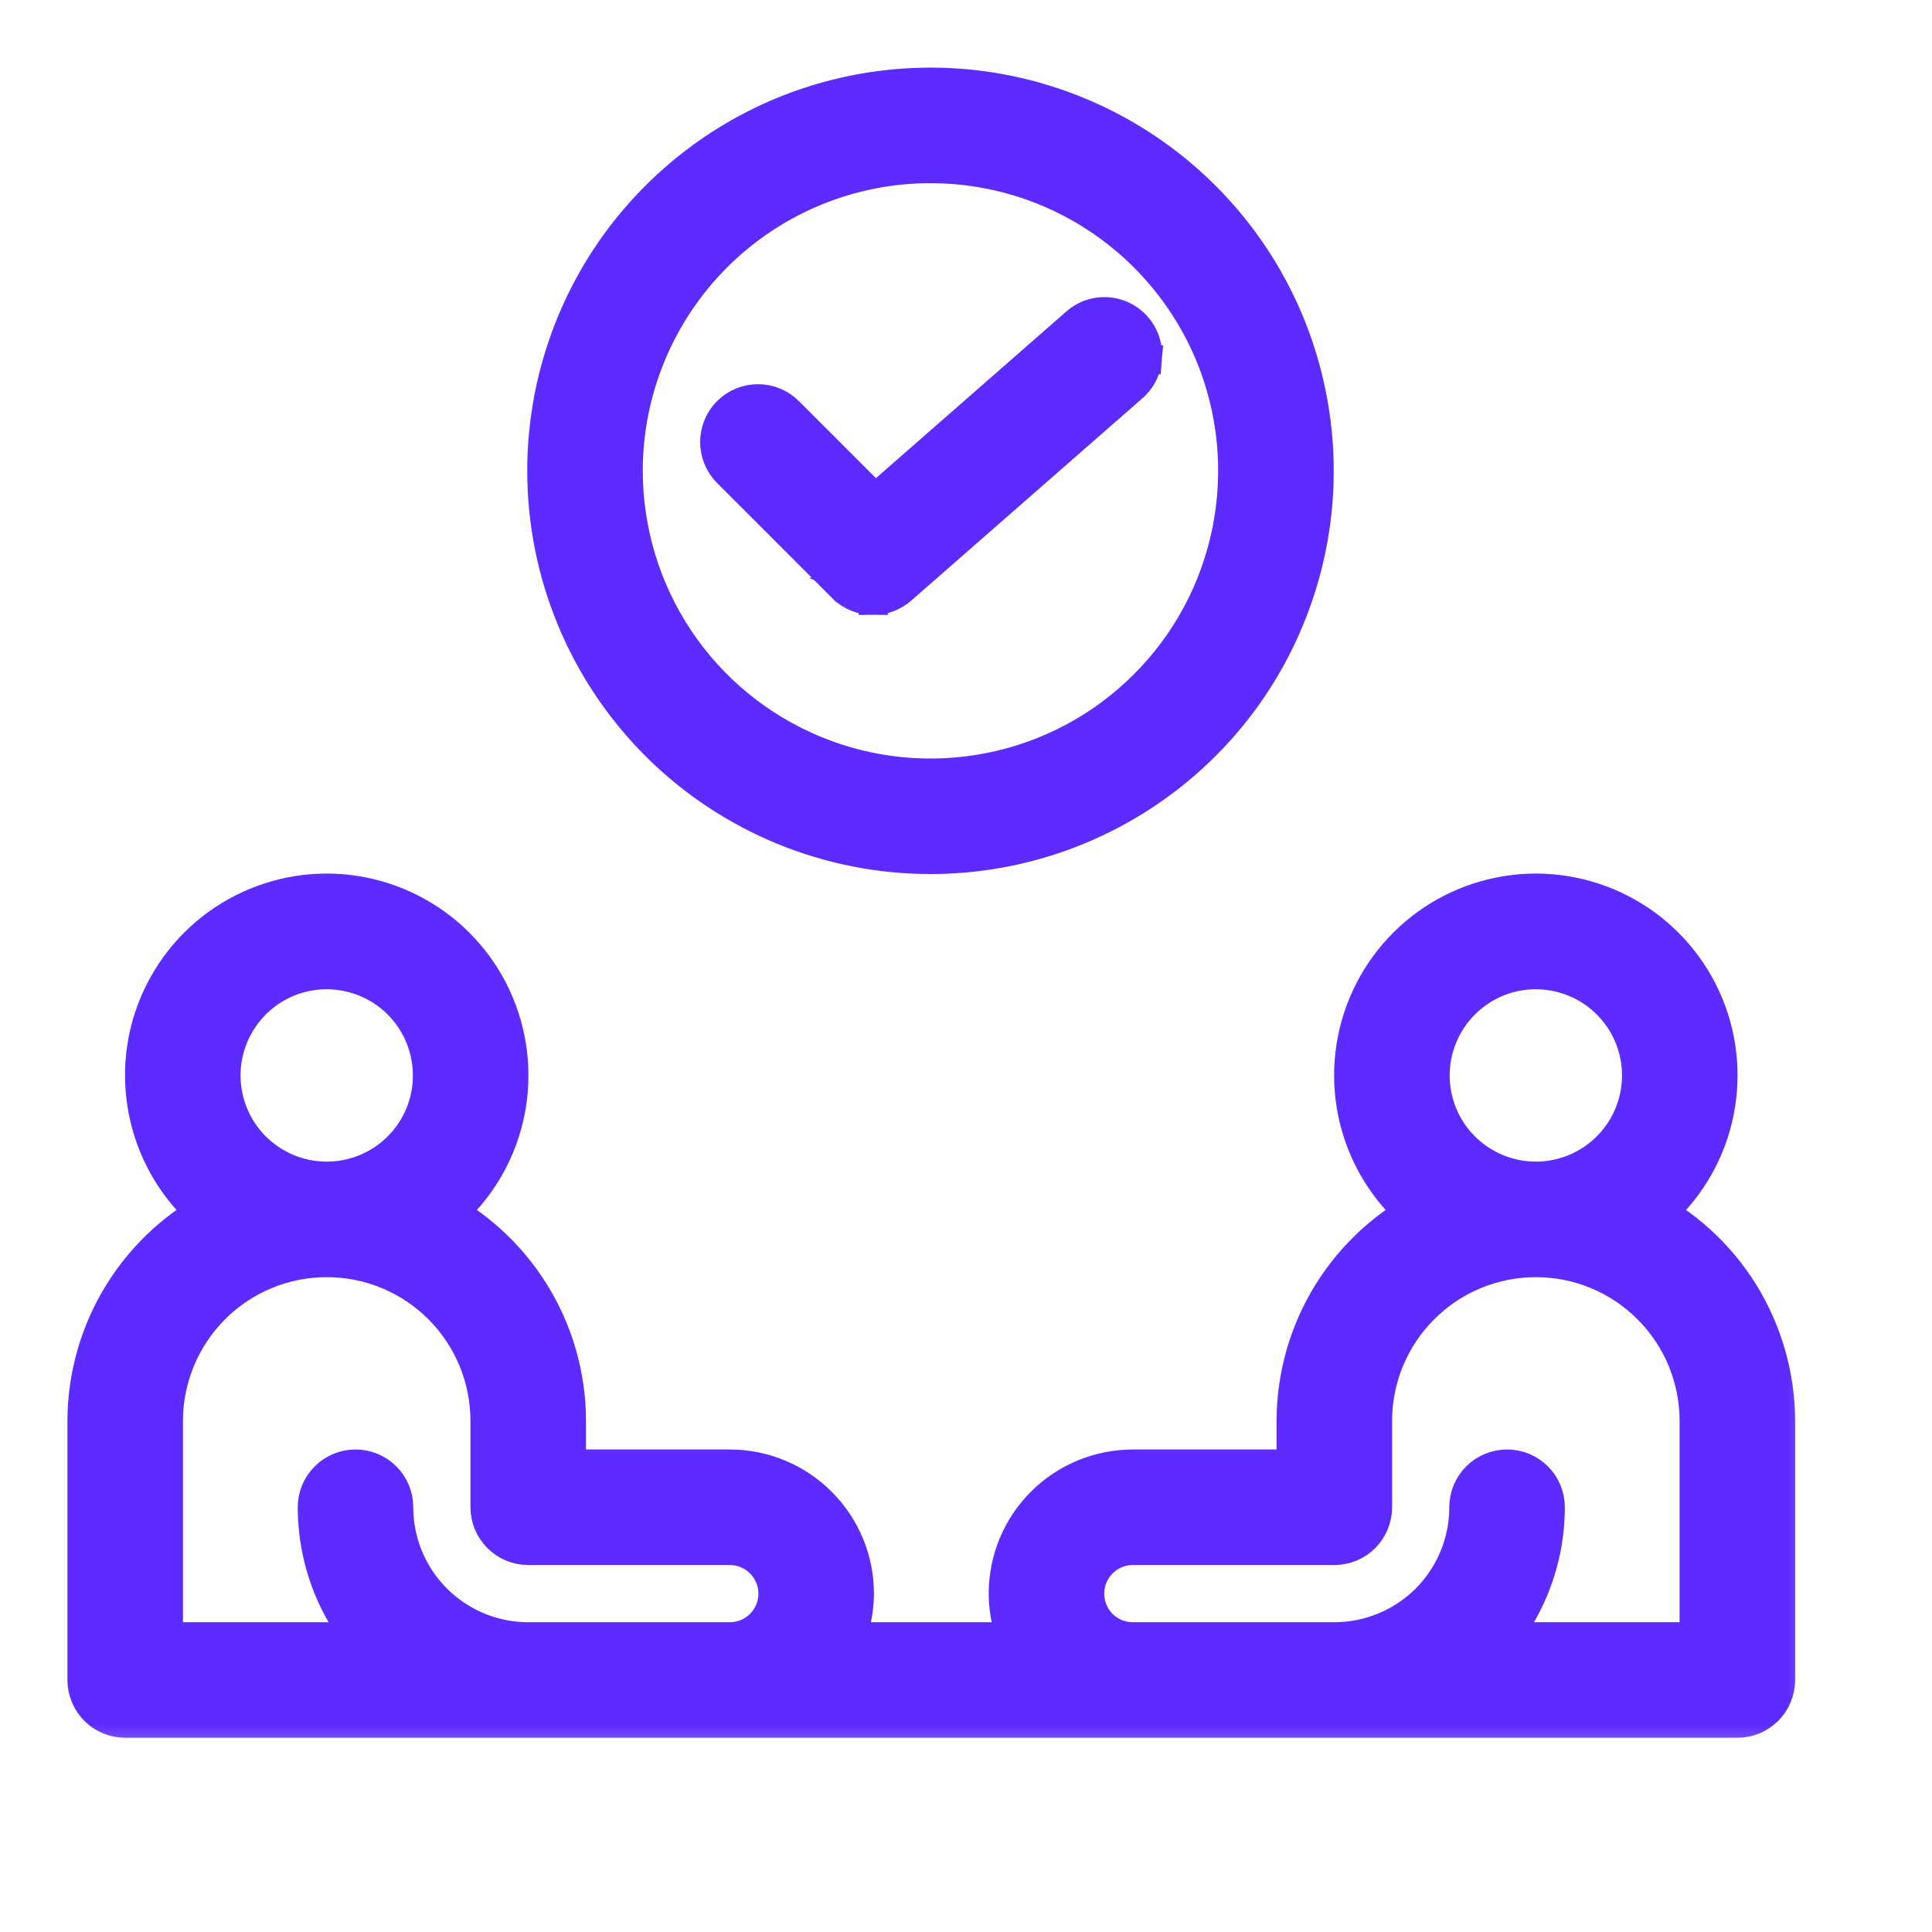 <svg width="20" height="20" viewBox="0 0 20 20" fill="none" xmlns="http://www.w3.org/2000/svg">
<mask id="path-1-outside-1_1_8126" maskUnits="userSpaceOnUse" x="-0.002" y="8.343" width="19" height="10" fill="black">
<rect fill="white" x="-0.002" y="8.343" width="19" height="10"/>
<path d="M16.954 12.575C17.259 12.353 17.485 12.04 17.601 11.681C17.716 11.322 17.716 10.935 17.599 10.577C17.482 10.218 17.254 9.906 16.949 9.684C16.644 9.463 16.276 9.343 15.899 9.343C15.522 9.343 15.154 9.463 14.849 9.684C14.544 9.906 14.316 10.218 14.199 10.577C14.082 10.935 14.081 11.322 14.197 11.681C14.313 12.04 14.539 12.353 14.844 12.575C14.446 12.772 14.11 13.076 13.875 13.453C13.64 13.83 13.516 14.265 13.515 14.709V15.305H11.727C11.411 15.305 11.107 15.431 10.884 15.654C10.66 15.878 10.535 16.181 10.535 16.497C10.536 16.707 10.593 16.913 10.702 17.093H8.58C8.688 16.913 8.746 16.707 8.747 16.497C8.747 16.181 8.621 15.878 8.397 15.654C8.174 15.431 7.871 15.305 7.555 15.305H5.766V14.709C5.766 14.265 5.641 13.83 5.406 13.453C5.171 13.076 4.836 12.772 4.437 12.575C4.742 12.353 4.968 12.04 5.084 11.681C5.2 11.322 5.199 10.935 5.082 10.577C4.965 10.218 4.738 9.906 4.432 9.684C4.127 9.463 3.759 9.343 3.382 9.343C3.005 9.343 2.638 9.463 2.332 9.684C2.027 9.906 1.8 10.218 1.682 10.577C1.565 10.935 1.565 11.322 1.681 11.681C1.796 12.04 2.023 12.353 2.327 12.575C1.929 12.772 1.593 13.076 1.359 13.453C1.124 13.83 0.999 14.265 0.998 14.709V17.391C0.998 17.47 1.03 17.546 1.085 17.602C1.141 17.658 1.217 17.689 1.296 17.689H17.985C18.064 17.689 18.14 17.658 18.196 17.602C18.252 17.546 18.283 17.47 18.283 17.391V14.709C18.282 14.265 18.157 13.83 17.923 13.453C17.688 13.076 17.352 12.772 16.954 12.575ZM14.707 11.133C14.707 10.897 14.777 10.667 14.908 10.471C15.039 10.274 15.225 10.122 15.443 10.031C15.661 9.941 15.9 9.918 16.131 9.964C16.363 10.01 16.575 10.123 16.742 10.29C16.909 10.457 17.022 10.669 17.068 10.9C17.114 11.132 17.09 11.371 17 11.589C16.91 11.807 16.757 11.993 16.561 12.124C16.365 12.255 16.135 12.325 15.899 12.325C15.583 12.325 15.28 12.199 15.056 11.976C14.832 11.752 14.707 11.449 14.707 11.133ZM2.19 11.133C2.19 10.897 2.26 10.667 2.391 10.471C2.522 10.274 2.708 10.122 2.926 10.031C3.144 9.941 3.384 9.918 3.615 9.964C3.846 10.01 4.059 10.123 4.225 10.29C4.392 10.457 4.505 10.669 4.551 10.9C4.597 11.132 4.574 11.371 4.484 11.589C4.393 11.807 4.241 11.993 4.045 12.124C3.849 12.255 3.618 12.325 3.382 12.325C3.066 12.325 2.763 12.199 2.539 11.976C2.316 11.752 2.19 11.449 2.19 11.133ZM5.468 17.093C5.073 17.093 4.694 16.936 4.415 16.657C4.135 16.377 3.978 15.998 3.978 15.603C3.978 15.524 3.947 15.448 3.891 15.392C3.835 15.336 3.759 15.305 3.68 15.305C3.601 15.305 3.525 15.336 3.47 15.392C3.414 15.448 3.382 15.524 3.382 15.603C3.383 15.881 3.438 16.156 3.546 16.412C3.654 16.667 3.812 16.899 4.011 17.093H1.594V14.709C1.594 14.235 1.783 13.78 2.118 13.445C2.453 13.109 2.908 12.921 3.382 12.921C3.857 12.921 4.311 13.109 4.647 13.445C4.982 13.78 5.17 14.235 5.17 14.709V15.603C5.17 15.682 5.202 15.758 5.258 15.814C5.314 15.87 5.389 15.901 5.468 15.901H7.555C7.713 15.901 7.864 15.964 7.976 16.076C8.088 16.188 8.151 16.339 8.151 16.497C8.151 16.655 8.088 16.807 7.976 16.919C7.864 17.03 7.713 17.093 7.555 17.093H5.468ZM15.601 15.305C15.522 15.305 15.446 15.336 15.39 15.392C15.334 15.448 15.303 15.524 15.303 15.603C15.303 15.998 15.146 16.377 14.867 16.657C14.587 16.936 14.208 17.093 13.813 17.093H11.727C11.569 17.093 11.417 17.03 11.305 16.919C11.194 16.807 11.131 16.655 11.131 16.497C11.131 16.339 11.194 16.188 11.305 16.076C11.417 15.964 11.569 15.901 11.727 15.901H13.813C13.892 15.901 13.968 15.87 14.024 15.814C14.079 15.758 14.111 15.682 14.111 15.603V14.709C14.111 14.235 14.299 13.78 14.635 13.445C14.97 13.109 15.425 12.921 15.899 12.921C16.373 12.921 16.828 13.109 17.163 13.445C17.499 13.78 17.687 14.235 17.687 14.709V17.093H15.27C15.469 16.899 15.627 16.667 15.735 16.412C15.843 16.156 15.899 15.881 15.899 15.603C15.899 15.524 15.868 15.448 15.812 15.392C15.756 15.336 15.68 15.305 15.601 15.305Z"/>
</mask>
<path d="M16.954 12.575C17.259 12.353 17.485 12.04 17.601 11.681C17.716 11.322 17.716 10.935 17.599 10.577C17.482 10.218 17.254 9.906 16.949 9.684C16.644 9.463 16.276 9.343 15.899 9.343C15.522 9.343 15.154 9.463 14.849 9.684C14.544 9.906 14.316 10.218 14.199 10.577C14.082 10.935 14.081 11.322 14.197 11.681C14.313 12.04 14.539 12.353 14.844 12.575C14.446 12.772 14.11 13.076 13.875 13.453C13.64 13.83 13.516 14.265 13.515 14.709V15.305H11.727C11.411 15.305 11.107 15.431 10.884 15.654C10.66 15.878 10.535 16.181 10.535 16.497C10.536 16.707 10.593 16.913 10.702 17.093H8.58C8.688 16.913 8.746 16.707 8.747 16.497C8.747 16.181 8.621 15.878 8.397 15.654C8.174 15.431 7.871 15.305 7.555 15.305H5.766V14.709C5.766 14.265 5.641 13.83 5.406 13.453C5.171 13.076 4.836 12.772 4.437 12.575C4.742 12.353 4.968 12.04 5.084 11.681C5.2 11.322 5.199 10.935 5.082 10.577C4.965 10.218 4.738 9.906 4.432 9.684C4.127 9.463 3.759 9.343 3.382 9.343C3.005 9.343 2.638 9.463 2.332 9.684C2.027 9.906 1.8 10.218 1.682 10.577C1.565 10.935 1.565 11.322 1.681 11.681C1.796 12.04 2.023 12.353 2.327 12.575C1.929 12.772 1.593 13.076 1.359 13.453C1.124 13.83 0.999 14.265 0.998 14.709V17.391C0.998 17.47 1.03 17.546 1.085 17.602C1.141 17.658 1.217 17.689 1.296 17.689H17.985C18.064 17.689 18.14 17.658 18.196 17.602C18.252 17.546 18.283 17.47 18.283 17.391V14.709C18.282 14.265 18.157 13.83 17.923 13.453C17.688 13.076 17.352 12.772 16.954 12.575ZM14.707 11.133C14.707 10.897 14.777 10.667 14.908 10.471C15.039 10.274 15.225 10.122 15.443 10.031C15.661 9.941 15.9 9.918 16.131 9.964C16.363 10.01 16.575 10.123 16.742 10.29C16.909 10.457 17.022 10.669 17.068 10.9C17.114 11.132 17.09 11.371 17 11.589C16.91 11.807 16.757 11.993 16.561 12.124C16.365 12.255 16.135 12.325 15.899 12.325C15.583 12.325 15.28 12.199 15.056 11.976C14.832 11.752 14.707 11.449 14.707 11.133ZM2.19 11.133C2.19 10.897 2.26 10.667 2.391 10.471C2.522 10.274 2.708 10.122 2.926 10.031C3.144 9.941 3.384 9.918 3.615 9.964C3.846 10.01 4.059 10.123 4.225 10.29C4.392 10.457 4.505 10.669 4.551 10.9C4.597 11.132 4.574 11.371 4.484 11.589C4.393 11.807 4.241 11.993 4.045 12.124C3.849 12.255 3.618 12.325 3.382 12.325C3.066 12.325 2.763 12.199 2.539 11.976C2.316 11.752 2.19 11.449 2.19 11.133ZM5.468 17.093C5.073 17.093 4.694 16.936 4.415 16.657C4.135 16.377 3.978 15.998 3.978 15.603C3.978 15.524 3.947 15.448 3.891 15.392C3.835 15.336 3.759 15.305 3.68 15.305C3.601 15.305 3.525 15.336 3.47 15.392C3.414 15.448 3.382 15.524 3.382 15.603C3.383 15.881 3.438 16.156 3.546 16.412C3.654 16.667 3.812 16.899 4.011 17.093H1.594V14.709C1.594 14.235 1.783 13.78 2.118 13.445C2.453 13.109 2.908 12.921 3.382 12.921C3.857 12.921 4.311 13.109 4.647 13.445C4.982 13.78 5.17 14.235 5.17 14.709V15.603C5.17 15.682 5.202 15.758 5.258 15.814C5.314 15.87 5.389 15.901 5.468 15.901H7.555C7.713 15.901 7.864 15.964 7.976 16.076C8.088 16.188 8.151 16.339 8.151 16.497C8.151 16.655 8.088 16.807 7.976 16.919C7.864 17.03 7.713 17.093 7.555 17.093H5.468ZM15.601 15.305C15.522 15.305 15.446 15.336 15.39 15.392C15.334 15.448 15.303 15.524 15.303 15.603C15.303 15.998 15.146 16.377 14.867 16.657C14.587 16.936 14.208 17.093 13.813 17.093H11.727C11.569 17.093 11.417 17.03 11.305 16.919C11.194 16.807 11.131 16.655 11.131 16.497C11.131 16.339 11.194 16.188 11.305 16.076C11.417 15.964 11.569 15.901 11.727 15.901H13.813C13.892 15.901 13.968 15.87 14.024 15.814C14.079 15.758 14.111 15.682 14.111 15.603V14.709C14.111 14.235 14.299 13.78 14.635 13.445C14.97 13.109 15.425 12.921 15.899 12.921C16.373 12.921 16.828 13.109 17.163 13.445C17.499 13.78 17.687 14.235 17.687 14.709V17.093H15.27C15.469 16.899 15.627 16.667 15.735 16.412C15.843 16.156 15.899 15.881 15.899 15.603C15.899 15.524 15.868 15.448 15.812 15.392C15.756 15.336 15.68 15.305 15.601 15.305Z" fill="#5D2BFF"/>
<path d="M16.954 12.575C17.259 12.353 17.485 12.04 17.601 11.681C17.716 11.322 17.716 10.935 17.599 10.577C17.482 10.218 17.254 9.906 16.949 9.684C16.644 9.463 16.276 9.343 15.899 9.343C15.522 9.343 15.154 9.463 14.849 9.684C14.544 9.906 14.316 10.218 14.199 10.577C14.082 10.935 14.081 11.322 14.197 11.681C14.313 12.04 14.539 12.353 14.844 12.575C14.446 12.772 14.11 13.076 13.875 13.453C13.64 13.83 13.516 14.265 13.515 14.709V15.305H11.727C11.411 15.305 11.107 15.431 10.884 15.654C10.66 15.878 10.535 16.181 10.535 16.497C10.536 16.707 10.593 16.913 10.702 17.093H8.58C8.688 16.913 8.746 16.707 8.747 16.497C8.747 16.181 8.621 15.878 8.397 15.654C8.174 15.431 7.871 15.305 7.555 15.305H5.766V14.709C5.766 14.265 5.641 13.83 5.406 13.453C5.171 13.076 4.836 12.772 4.437 12.575C4.742 12.353 4.968 12.04 5.084 11.681C5.2 11.322 5.199 10.935 5.082 10.577C4.965 10.218 4.738 9.906 4.432 9.684C4.127 9.463 3.759 9.343 3.382 9.343C3.005 9.343 2.638 9.463 2.332 9.684C2.027 9.906 1.8 10.218 1.682 10.577C1.565 10.935 1.565 11.322 1.681 11.681C1.796 12.04 2.023 12.353 2.327 12.575C1.929 12.772 1.593 13.076 1.359 13.453C1.124 13.83 0.999 14.265 0.998 14.709V17.391C0.998 17.47 1.03 17.546 1.085 17.602C1.141 17.658 1.217 17.689 1.296 17.689H17.985C18.064 17.689 18.14 17.658 18.196 17.602C18.252 17.546 18.283 17.47 18.283 17.391V14.709C18.282 14.265 18.157 13.83 17.923 13.453C17.688 13.076 17.352 12.772 16.954 12.575ZM14.707 11.133C14.707 10.897 14.777 10.667 14.908 10.471C15.039 10.274 15.225 10.122 15.443 10.031C15.661 9.941 15.9 9.918 16.131 9.964C16.363 10.01 16.575 10.123 16.742 10.29C16.909 10.457 17.022 10.669 17.068 10.9C17.114 11.132 17.09 11.371 17 11.589C16.91 11.807 16.757 11.993 16.561 12.124C16.365 12.255 16.135 12.325 15.899 12.325C15.583 12.325 15.28 12.199 15.056 11.976C14.832 11.752 14.707 11.449 14.707 11.133ZM2.19 11.133C2.19 10.897 2.26 10.667 2.391 10.471C2.522 10.274 2.708 10.122 2.926 10.031C3.144 9.941 3.384 9.918 3.615 9.964C3.846 10.01 4.059 10.123 4.225 10.29C4.392 10.457 4.505 10.669 4.551 10.9C4.597 11.132 4.574 11.371 4.484 11.589C4.393 11.807 4.241 11.993 4.045 12.124C3.849 12.255 3.618 12.325 3.382 12.325C3.066 12.325 2.763 12.199 2.539 11.976C2.316 11.752 2.19 11.449 2.19 11.133ZM5.468 17.093C5.073 17.093 4.694 16.936 4.415 16.657C4.135 16.377 3.978 15.998 3.978 15.603C3.978 15.524 3.947 15.448 3.891 15.392C3.835 15.336 3.759 15.305 3.68 15.305C3.601 15.305 3.525 15.336 3.47 15.392C3.414 15.448 3.382 15.524 3.382 15.603C3.383 15.881 3.438 16.156 3.546 16.412C3.654 16.667 3.812 16.899 4.011 17.093H1.594V14.709C1.594 14.235 1.783 13.78 2.118 13.445C2.453 13.109 2.908 12.921 3.382 12.921C3.857 12.921 4.311 13.109 4.647 13.445C4.982 13.78 5.17 14.235 5.17 14.709V15.603C5.17 15.682 5.202 15.758 5.258 15.814C5.314 15.87 5.389 15.901 5.468 15.901H7.555C7.713 15.901 7.864 15.964 7.976 16.076C8.088 16.188 8.151 16.339 8.151 16.497C8.151 16.655 8.088 16.807 7.976 16.919C7.864 17.03 7.713 17.093 7.555 17.093H5.468ZM15.601 15.305C15.522 15.305 15.446 15.336 15.39 15.392C15.334 15.448 15.303 15.524 15.303 15.603C15.303 15.998 15.146 16.377 14.867 16.657C14.587 16.936 14.208 17.093 13.813 17.093H11.727C11.569 17.093 11.417 17.03 11.305 16.919C11.194 16.807 11.131 16.655 11.131 16.497C11.131 16.339 11.194 16.188 11.305 16.076C11.417 15.964 11.569 15.901 11.727 15.901H13.813C13.892 15.901 13.968 15.87 14.024 15.814C14.079 15.758 14.111 15.682 14.111 15.603V14.709C14.111 14.235 14.299 13.78 14.635 13.445C14.97 13.109 15.425 12.921 15.899 12.921C16.373 12.921 16.828 13.109 17.163 13.445C17.499 13.78 17.687 14.235 17.687 14.709V17.093H15.27C15.469 16.899 15.627 16.667 15.735 16.412C15.843 16.156 15.899 15.881 15.899 15.603C15.899 15.524 15.868 15.448 15.812 15.392C15.756 15.336 15.68 15.305 15.601 15.305Z" stroke="#5D2BFF" stroke-width="0.6" mask="url(#path-1-outside-1_1_8126)"/>
<path d="M9.632 8.898C10.428 8.898 11.206 8.662 11.868 8.22C12.53 7.778 13.046 7.15 13.35 6.414C13.655 5.679 13.735 4.87 13.579 4.089C13.424 3.308 13.041 2.591 12.478 2.029C11.915 1.466 11.198 1.083 10.418 0.927C9.637 0.772 8.828 0.852 8.092 1.156C7.357 1.461 6.729 1.977 6.286 2.638C5.844 3.3 5.608 4.078 5.608 4.874C5.608 5.941 6.032 6.965 6.787 7.72C7.542 8.474 8.565 8.898 9.632 8.898ZM9.632 1.746C10.251 1.746 10.856 1.929 11.37 2.273C11.885 2.617 12.286 3.106 12.523 3.677C12.759 4.249 12.821 4.878 12.7 5.484C12.58 6.091 12.282 6.649 11.844 7.086C11.407 7.524 10.85 7.822 10.243 7.942C9.636 8.063 9.007 8.001 8.435 7.764C7.864 7.527 7.375 7.127 7.031 6.612C6.688 6.098 6.504 5.493 6.504 4.874C6.504 4.045 6.834 3.249 7.421 2.662C8.007 2.076 8.803 1.746 9.632 1.746Z" fill="#5D2BFF" stroke="#5D2BFF" stroke-width="0.3"/>
<path d="M9.039 6.066L9.039 6.216C9.148 6.216 9.253 6.176 9.335 6.104C9.335 6.104 9.335 6.104 9.335 6.104L11.716 4.02C11.762 3.983 11.8 3.936 11.828 3.884C11.857 3.831 11.874 3.772 11.879 3.712L11.73 3.699L11.879 3.712C11.884 3.651 11.877 3.591 11.858 3.533C11.839 3.476 11.809 3.423 11.769 3.377L11.769 3.377C11.729 3.332 11.68 3.295 11.626 3.269C11.571 3.243 11.512 3.228 11.451 3.226C11.391 3.223 11.331 3.233 11.274 3.254C11.219 3.275 11.168 3.307 11.125 3.348L9.061 5.155L8.164 4.258C8.08 4.174 7.966 4.127 7.847 4.127C7.728 4.127 7.613 4.174 7.529 4.258C7.445 4.343 7.398 4.457 7.398 4.576C7.398 4.695 7.445 4.809 7.529 4.894L8.721 6.086L8.722 6.086C8.763 6.128 8.813 6.161 8.868 6.183C8.922 6.205 8.981 6.216 9.04 6.216L9.039 6.066ZM9.039 6.066C9 6.066 8.961 6.059 8.924 6.044L9.236 5.992C9.181 6.04 9.111 6.066 9.039 6.066Z" fill="#5D2BFF" stroke="#5D2BFF" stroke-width="0.3"/>
</svg>
